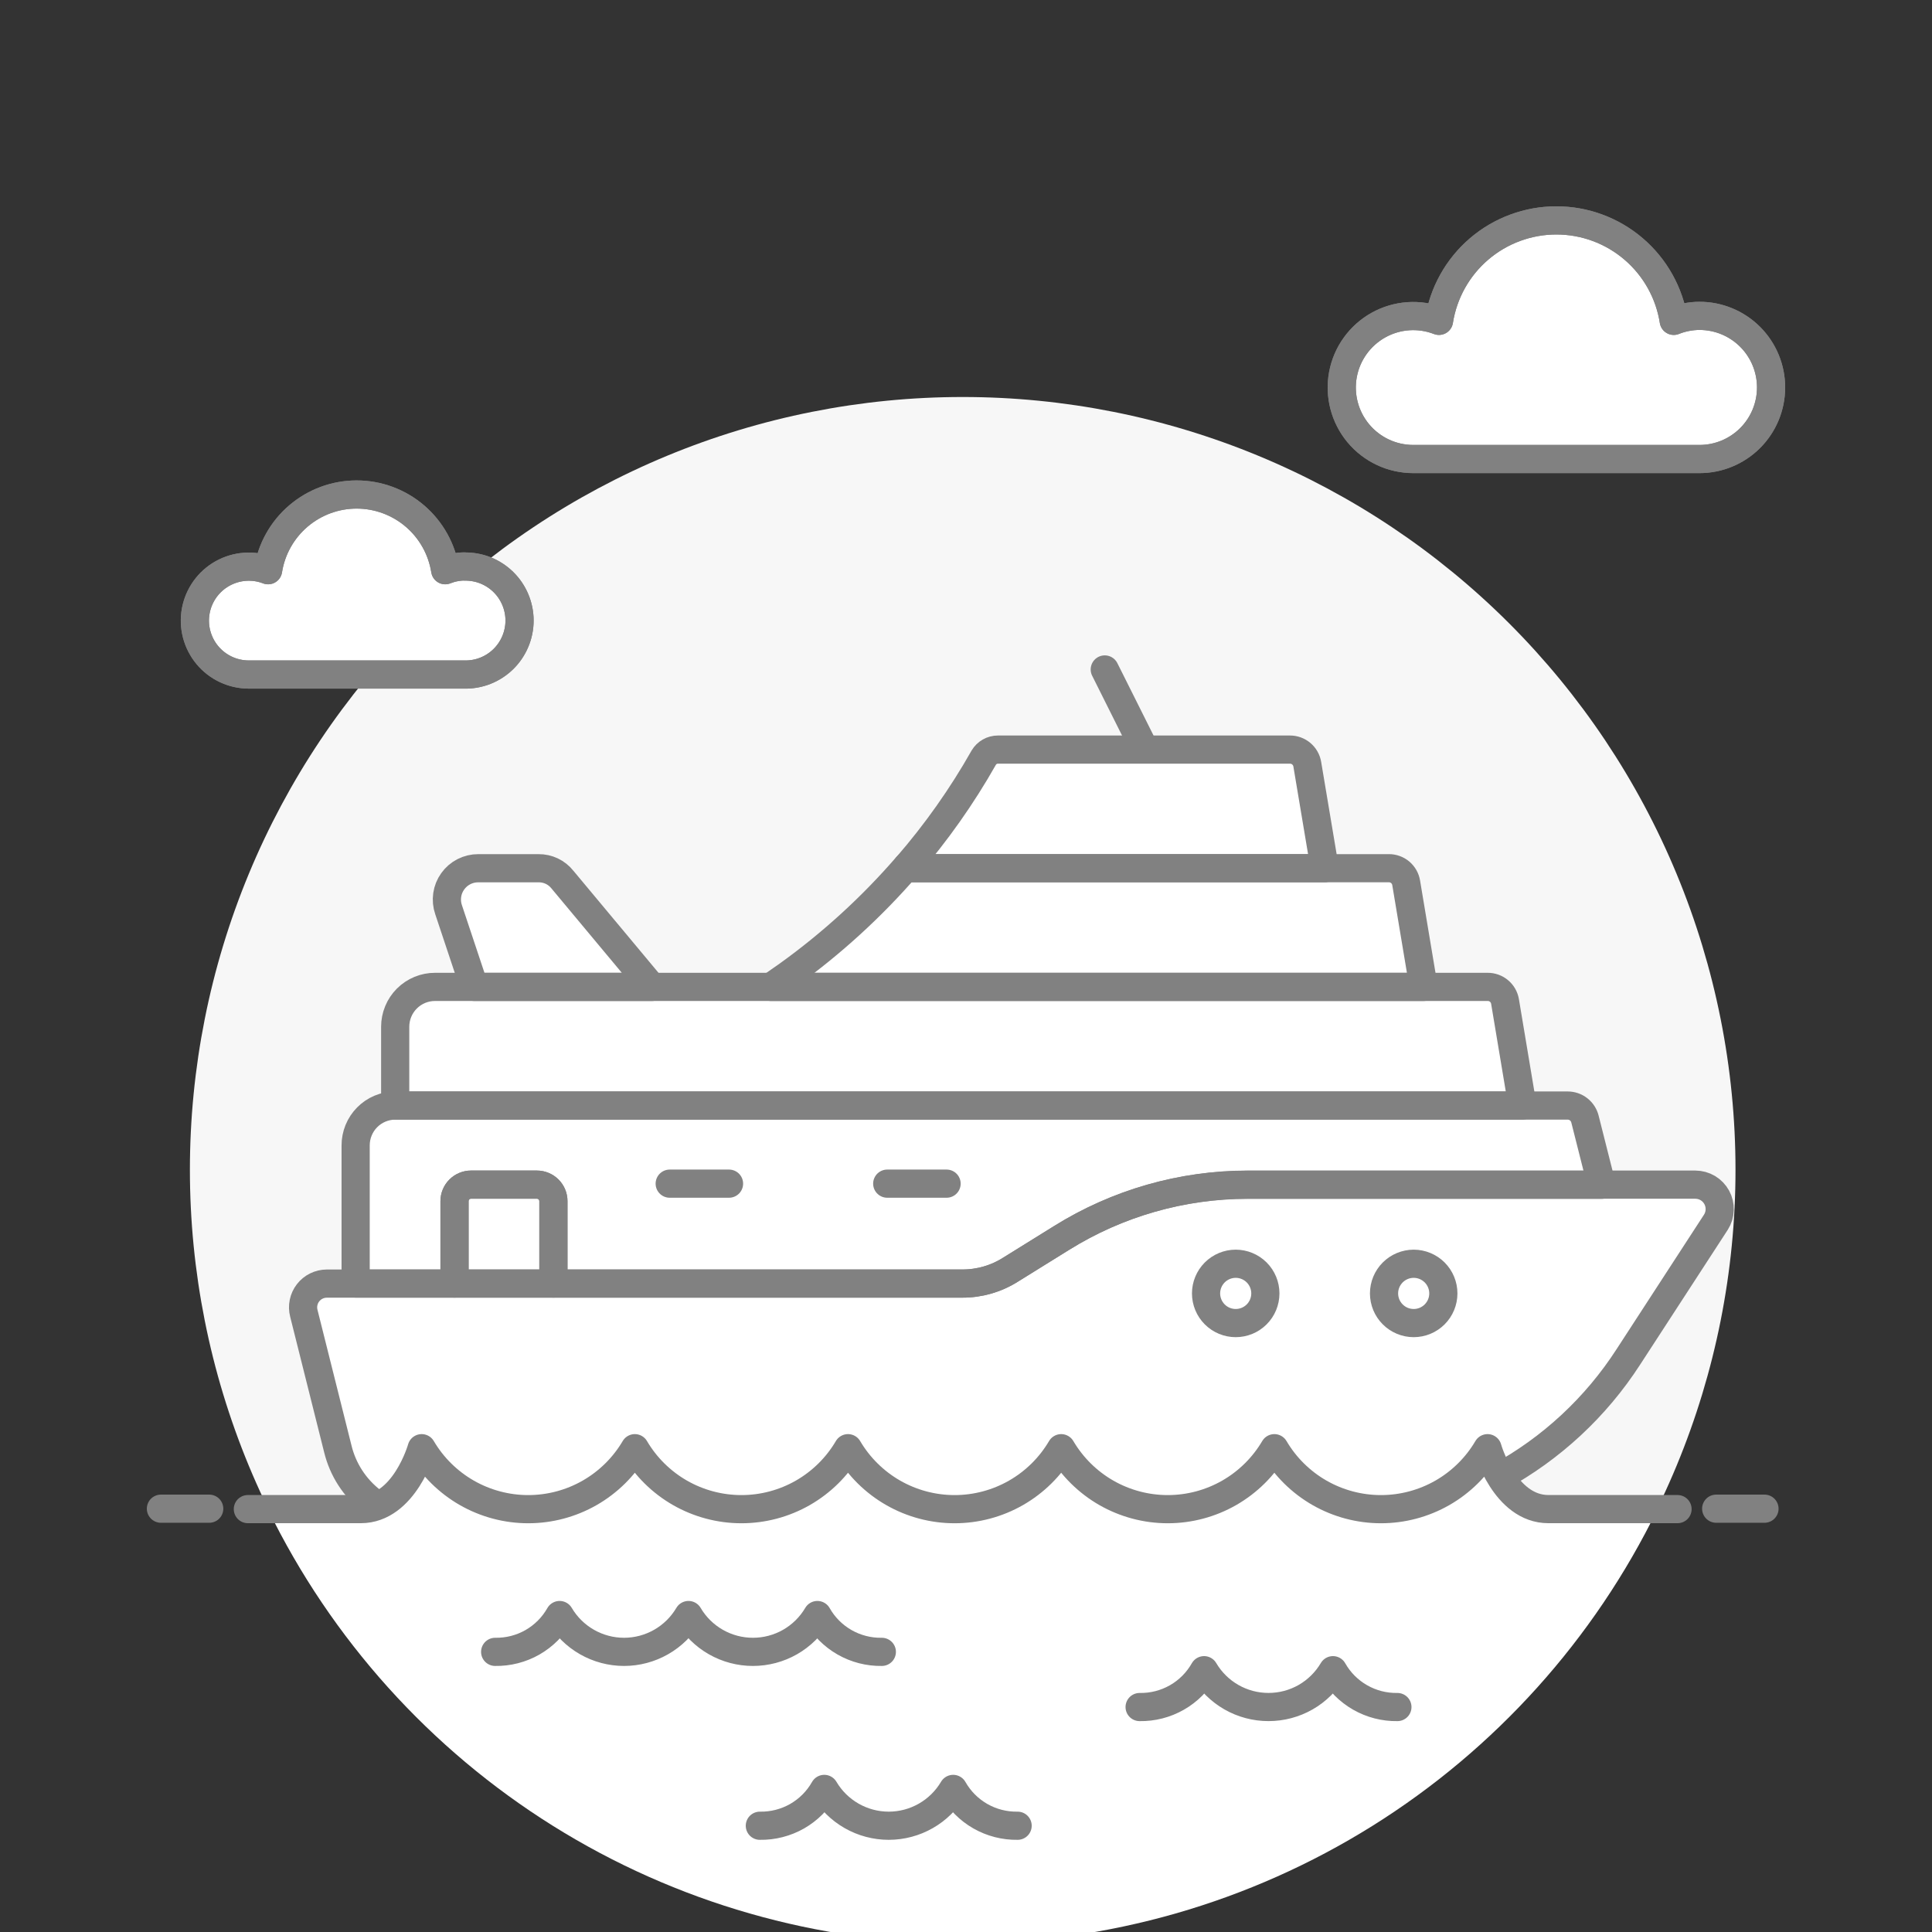 <svg width="96" height="96" viewBox="0 0 96 96" fill="none" xmlns="http://www.w3.org/2000/svg">
<rect x="0" y="0" width="96" height="96" fill="#333333" stroke="none"/>
<g clip-path="url(#clip0)">
<path d="M9.436 58.127C9.436 63.17 10.429 68.163 12.359 72.822C14.289 77.481 17.117 81.714 20.683 85.28C24.249 88.846 28.482 91.674 33.141 93.604C37.8 95.534 42.793 96.527 47.836 96.527C52.879 96.527 57.872 95.534 62.531 93.604C67.19 91.674 71.423 88.846 74.989 85.28C78.555 81.714 81.383 77.481 83.313 72.822C85.243 68.163 86.236 63.17 86.236 58.127C86.236 53.084 85.243 48.091 83.313 43.432C81.383 38.773 78.555 34.54 74.989 30.974C71.423 27.408 67.19 24.58 62.531 22.65C57.872 20.72 52.879 19.727 47.836 19.727C42.793 19.727 37.8 20.72 33.141 22.65C28.482 24.58 24.249 27.408 20.683 30.974C17.117 34.54 14.289 38.773 12.359 43.432C10.429 48.091 9.436 53.084 9.436 58.127Z" fill="#F7F7F7"/>
<path d="M47.8 63.778H27.498V59.683C27.498 59.576 27.477 59.469 27.436 59.37C27.395 59.27 27.335 59.18 27.259 59.104C27.183 59.028 27.092 58.968 26.993 58.927C26.894 58.886 26.787 58.864 26.68 58.864H23.404C23.187 58.864 22.979 58.951 22.825 59.104C22.672 59.258 22.585 59.466 22.585 59.683V63.778H17.672V56.918C17.671 56.659 17.721 56.402 17.819 56.162C17.917 55.922 18.061 55.703 18.244 55.519C18.426 55.335 18.643 55.188 18.882 55.088C19.121 54.988 19.378 54.935 19.637 54.934H77.897C78.095 54.934 78.287 55 78.442 55.122C78.598 55.244 78.708 55.414 78.756 55.606L79.581 58.87H61.991C58.729 58.87 55.531 59.784 52.761 61.507L50.238 63.072C49.511 63.538 48.664 63.784 47.8 63.778Z" fill="white"/>
<path d="M61.991 58.864H84.239C84.457 58.865 84.67 58.923 84.858 59.034C85.045 59.145 85.198 59.305 85.303 59.495C85.407 59.686 85.459 59.902 85.451 60.119C85.444 60.337 85.379 60.548 85.262 60.731L80.918 67.414C79.303 69.918 77.086 71.977 74.47 73.403C71.853 74.828 68.921 75.575 65.942 75.574H21.347C20.296 75.575 19.275 75.223 18.448 74.574C17.621 73.926 17.036 73.018 16.787 71.997L15.097 65.256C15.052 65.082 15.047 64.9 15.084 64.724C15.12 64.547 15.196 64.382 15.306 64.24C15.416 64.097 15.557 63.982 15.718 63.903C15.88 63.823 16.057 63.782 16.237 63.781H47.801C48.664 63.787 49.511 63.541 50.238 63.074L52.734 61.522C55.51 59.786 58.718 58.865 61.991 58.864Z" fill="white"/>
<path d="M75.648 54.934H19.637V51.023C19.637 50.762 19.687 50.504 19.787 50.262C19.886 50.021 20.032 49.802 20.217 49.617C20.401 49.433 20.621 49.287 20.862 49.187C21.103 49.088 21.362 49.037 21.622 49.038H73.92C74.127 49.036 74.328 49.109 74.486 49.242C74.645 49.375 74.75 49.56 74.784 49.764L75.648 54.934Z" fill="white"/>
<path d="M65.824 43.141H69.008C69.215 43.139 69.417 43.211 69.575 43.344C69.734 43.478 69.839 43.664 69.872 43.869L70.736 49.038H38.304L39.149 48.448C41.325 46.884 43.311 45.07 45.066 43.044L45.184 43.139L65.824 43.141Z" fill="white"/>
<path d="M65.824 43.141H45.188L45.07 43.045C46.517 41.378 47.794 39.569 48.882 37.647C48.954 37.525 49.057 37.424 49.181 37.354C49.304 37.283 49.444 37.247 49.586 37.247H64.094C64.301 37.245 64.502 37.318 64.66 37.451C64.819 37.585 64.924 37.77 64.958 37.975L65.824 43.141Z" fill="white"/>
<path d="M27.951 43.712L32.393 49.038H23.568L22.291 45.206C22.209 44.971 22.186 44.72 22.221 44.474C22.256 44.229 22.35 43.995 22.495 43.793C22.639 43.591 22.829 43.426 23.05 43.313C23.271 43.2 23.516 43.141 23.764 43.142H26.752C26.982 43.138 27.21 43.188 27.418 43.286C27.626 43.385 27.808 43.531 27.951 43.712Z" fill="white"/>
<path d="M68.772 64.269C68.772 64.66 68.927 65.035 69.204 65.311C69.48 65.588 69.855 65.743 70.246 65.743C70.636 65.743 71.011 65.588 71.288 65.311C71.564 65.035 71.719 64.66 71.719 64.269C71.719 63.878 71.564 63.504 71.288 63.227C71.011 62.951 70.636 62.795 70.246 62.795C69.855 62.795 69.48 62.951 69.204 63.227C68.927 63.504 68.772 63.878 68.772 64.269Z" fill="white"/>
<path d="M27.499 59.683V63.778H22.585V59.683C22.585 59.466 22.672 59.258 22.825 59.104C22.979 58.951 23.187 58.864 23.404 58.864H26.68C26.897 58.864 27.105 58.951 27.259 59.104C27.413 59.258 27.499 59.466 27.499 59.683Z" fill="white"/>
<path d="M75.648 54.934H19.637V51.023C19.637 50.762 19.687 50.504 19.787 50.262C19.886 50.021 20.032 49.802 20.217 49.617C20.401 49.433 20.621 49.287 20.862 49.187C21.103 49.088 21.362 49.037 21.622 49.038H73.92C74.127 49.036 74.328 49.109 74.486 49.242C74.645 49.375 74.75 49.56 74.784 49.764L75.648 54.934Z" stroke="#818181" stroke-width="1.4" stroke-linecap="round" stroke-linejoin="round"/>
<path d="M65.824 43.141H69.008C69.215 43.139 69.417 43.211 69.575 43.344C69.734 43.478 69.839 43.664 69.872 43.869L70.736 49.038H38.304L39.149 48.448C41.325 46.884 43.311 45.07 45.066 43.044L45.184 43.139L65.824 43.141Z" stroke="#818181" stroke-width="1.4" stroke-linecap="round" stroke-linejoin="round"/>
<path d="M65.824 43.141H45.188L45.07 43.045C46.517 41.378 47.794 39.569 48.882 37.647C48.954 37.525 49.057 37.424 49.181 37.354C49.304 37.283 49.444 37.247 49.586 37.247H64.094C64.301 37.245 64.502 37.318 64.66 37.451C64.819 37.585 64.924 37.77 64.958 37.975L65.824 43.141Z" stroke="#818181" stroke-width="1.4" stroke-linecap="round" stroke-linejoin="round"/>
<path d="M47.8 63.778H27.498V59.683C27.498 59.576 27.477 59.469 27.436 59.37C27.395 59.27 27.335 59.18 27.259 59.104C27.183 59.028 27.092 58.968 26.993 58.927C26.894 58.886 26.787 58.864 26.68 58.864H23.404C23.187 58.864 22.979 58.951 22.825 59.104C22.672 59.258 22.585 59.466 22.585 59.683V63.778H17.672V56.918C17.671 56.659 17.721 56.402 17.819 56.162C17.917 55.922 18.061 55.703 18.244 55.519C18.426 55.335 18.643 55.188 18.882 55.088C19.121 54.988 19.378 54.935 19.637 54.934H77.897C78.095 54.934 78.287 55 78.442 55.122C78.598 55.244 78.708 55.414 78.756 55.606L79.581 58.87H61.991C58.729 58.87 55.531 59.784 52.761 61.507L50.238 63.072C49.511 63.538 48.664 63.784 47.8 63.778V63.778Z" stroke="#818181" stroke-width="1.4" stroke-linecap="round" stroke-linejoin="round"/>
<path d="M61.991 58.864H84.239C84.457 58.865 84.67 58.923 84.858 59.034C85.045 59.145 85.198 59.305 85.303 59.495C85.407 59.686 85.459 59.902 85.451 60.119C85.444 60.337 85.379 60.548 85.262 60.731L80.918 67.414C79.303 69.918 77.086 71.977 74.47 73.403C71.853 74.828 68.921 75.575 65.942 75.574H21.347C20.296 75.575 19.275 75.223 18.448 74.574C17.621 73.926 17.036 73.018 16.787 71.997L15.097 65.256C15.052 65.082 15.047 64.9 15.084 64.724C15.12 64.547 15.196 64.382 15.306 64.24C15.416 64.097 15.557 63.982 15.718 63.903C15.88 63.823 16.057 63.782 16.237 63.781H47.801C48.664 63.787 49.511 63.541 50.238 63.074L52.734 61.522C55.51 59.786 58.718 58.865 61.991 58.864V58.864Z" stroke="#818181" stroke-width="1.4" stroke-linecap="round" stroke-linejoin="round"/>
<path d="M27.951 43.712L32.393 49.038H23.568L22.291 45.206C22.209 44.971 22.186 44.72 22.221 44.474C22.256 44.229 22.35 43.995 22.495 43.793C22.639 43.591 22.829 43.426 23.05 43.313C23.271 43.2 23.516 43.141 23.764 43.142H26.752C26.982 43.138 27.21 43.188 27.418 43.286C27.626 43.385 27.808 43.531 27.951 43.712V43.712Z" stroke="#818181" stroke-width="1.4" stroke-linecap="round" stroke-linejoin="round"/>
<path d="M68.772 64.269C68.772 64.66 68.927 65.035 69.204 65.311C69.48 65.588 69.855 65.743 70.246 65.743C70.636 65.743 71.011 65.588 71.288 65.311C71.564 65.035 71.719 64.66 71.719 64.269C71.719 63.878 71.564 63.504 71.288 63.227C71.011 62.951 70.636 62.795 70.246 62.795C69.855 62.795 69.48 62.951 69.204 63.227C68.927 63.504 68.772 63.878 68.772 64.269Z" stroke="#818181" stroke-width="1.4" stroke-linecap="round" stroke-linejoin="round"/>
<path d="M59.928 64.269C59.928 64.66 60.084 65.035 60.36 65.311C60.636 65.588 61.011 65.743 61.402 65.743C61.793 65.743 62.167 65.588 62.444 65.311C62.72 65.035 62.875 64.66 62.875 64.269C62.875 63.878 62.72 63.504 62.444 63.227C62.167 62.951 61.793 62.795 61.402 62.795C61.011 62.795 60.636 62.951 60.36 63.227C60.084 63.504 59.928 63.878 59.928 64.269Z" fill="white" stroke="#818181" stroke-width="1.4" stroke-linecap="round" stroke-linejoin="round"/>
<path d="M27.499 59.683V63.778H22.585V59.683C22.585 59.466 22.672 59.258 22.825 59.104C22.979 58.951 23.187 58.864 23.404 58.864H26.68C26.897 58.864 27.105 58.951 27.259 59.104C27.413 59.258 27.499 59.466 27.499 59.683Z" stroke="#818181" stroke-width="1.4" stroke-linecap="round" stroke-linejoin="round"/>
<path d="M33.277 58.815H36.225" stroke="#818181" stroke-width="1.4" stroke-linecap="round"/>
<path d="M44.086 58.815H47.035" stroke="#818181" stroke-width="1.4" stroke-linecap="round"/>
<path d="M56.861 37.196L54.895 33.265" stroke="#818181" stroke-width="1.4" stroke-linecap="round" stroke-linejoin="round"/>
<path d="M84.448 15.695C84.009 15.697 83.575 15.781 83.168 15.943C82.95 14.552 82.243 13.285 81.173 12.37C80.104 11.455 78.743 10.952 77.335 10.952C75.927 10.952 74.566 11.455 73.496 12.37C72.427 13.285 71.72 14.552 71.502 15.943C71.015 15.755 70.493 15.677 69.973 15.713C69.453 15.75 68.947 15.901 68.492 16.155C68.037 16.409 67.643 16.761 67.339 17.184C67.034 17.608 66.827 18.093 66.731 18.606C66.636 19.119 66.654 19.646 66.786 20.151C66.917 20.655 67.158 21.125 67.491 21.526C67.824 21.927 68.242 22.25 68.714 22.472C69.186 22.694 69.701 22.808 70.222 22.809H84.448C85.391 22.809 86.296 22.434 86.963 21.767C87.63 21.1 88.004 20.195 88.004 19.252C88.004 18.308 87.63 17.404 86.963 16.737C86.296 16.07 85.391 15.695 84.448 15.695Z" fill="white"/>
<path d="M84.448 15.695C84.009 15.697 83.575 15.781 83.168 15.943C82.95 14.552 82.243 13.285 81.173 12.37C80.104 11.455 78.743 10.952 77.335 10.952C75.927 10.952 74.566 11.455 73.496 12.37C72.427 13.285 71.72 14.552 71.502 15.943C71.015 15.755 70.493 15.677 69.973 15.713C69.453 15.75 68.947 15.901 68.492 16.155C68.037 16.409 67.643 16.761 67.339 17.184C67.034 17.608 66.827 18.093 66.731 18.606C66.636 19.119 66.654 19.646 66.786 20.151C66.917 20.655 67.158 21.125 67.491 21.526C67.824 21.927 68.242 22.25 68.714 22.472C69.186 22.694 69.701 22.808 70.222 22.809H84.448C85.391 22.809 86.296 22.434 86.963 21.767C87.63 21.1 88.004 20.195 88.004 19.252C88.004 18.308 87.63 17.404 86.963 16.737C86.296 16.07 85.391 15.695 84.448 15.695Z" stroke="#818181" stroke-width="1.4" stroke-linejoin="round"/>
<path d="M84.448 15.695C84.009 15.697 83.575 15.781 83.168 15.943C82.95 14.552 82.243 13.285 81.173 12.37C80.104 11.455 78.743 10.952 77.335 10.952C75.927 10.952 74.566 11.455 73.496 12.37C72.427 13.285 71.72 14.552 71.502 15.943C71.015 15.755 70.493 15.677 69.973 15.713C69.453 15.75 68.947 15.901 68.492 16.155C68.037 16.409 67.643 16.761 67.339 17.184C67.034 17.608 66.827 18.093 66.731 18.606C66.636 19.119 66.654 19.646 66.786 20.151C66.917 20.655 67.158 21.125 67.491 21.526C67.824 21.927 68.242 22.25 68.714 22.472C69.186 22.694 69.701 22.808 70.222 22.809H84.448C85.391 22.809 86.296 22.434 86.963 21.767C87.63 21.1 88.004 20.195 88.004 19.252C88.004 18.308 87.63 17.404 86.963 16.737C86.296 16.07 85.391 15.695 84.448 15.695Z" stroke="#818181" stroke-width="1.4" stroke-linejoin="round"/>
<path d="M23.082 28.147C22.753 28.149 22.427 28.213 22.122 28.334C21.956 27.285 21.422 26.33 20.616 25.641C19.809 24.951 18.783 24.572 17.721 24.572C16.66 24.572 15.634 24.951 14.827 25.641C14.02 26.33 13.486 27.285 13.321 28.334C12.954 28.193 12.561 28.135 12.169 28.164C11.777 28.193 11.397 28.307 11.054 28.499C10.711 28.691 10.415 28.956 10.186 29.276C9.957 29.595 9.801 29.96 9.729 30.347C9.657 30.733 9.671 31.13 9.77 31.511C9.869 31.891 10.05 32.245 10.3 32.547C10.551 32.85 10.865 33.093 11.22 33.261C11.576 33.429 11.964 33.516 12.357 33.517H23.082C23.438 33.524 23.793 33.46 24.124 33.328C24.455 33.196 24.757 33 25.012 32.75C25.266 32.5 25.468 32.202 25.606 31.873C25.744 31.544 25.816 31.191 25.816 30.835C25.816 30.478 25.744 30.125 25.606 29.796C25.468 29.467 25.266 29.169 25.012 28.92C24.757 28.67 24.455 28.473 24.124 28.341C23.793 28.21 23.438 28.145 23.082 28.152V28.147Z" fill="white"/>
<path d="M23.082 28.147C22.753 28.149 22.427 28.213 22.122 28.334C21.956 27.285 21.422 26.33 20.616 25.641C19.809 24.951 18.783 24.572 17.721 24.572C16.66 24.572 15.634 24.951 14.827 25.641C14.02 26.33 13.486 27.285 13.321 28.334C12.954 28.193 12.561 28.135 12.169 28.164C11.777 28.193 11.397 28.307 11.054 28.499C10.711 28.691 10.415 28.956 10.186 29.276C9.957 29.595 9.801 29.96 9.729 30.347C9.657 30.733 9.671 31.13 9.77 31.511C9.869 31.891 10.05 32.245 10.3 32.547C10.551 32.85 10.865 33.093 11.22 33.261C11.576 33.429 11.964 33.516 12.357 33.517H23.082C23.438 33.524 23.793 33.46 24.124 33.328C24.455 33.196 24.757 33 25.012 32.75C25.266 32.5 25.468 32.202 25.606 31.873C25.744 31.544 25.816 31.191 25.816 30.835C25.816 30.478 25.744 30.125 25.606 29.796C25.468 29.467 25.266 29.169 25.012 28.92C24.757 28.67 24.455 28.473 24.124 28.341C23.793 28.21 23.438 28.145 23.082 28.152V28.147Z" stroke="#818181" stroke-width="1.4" stroke-linejoin="round"/>
<path d="M23.082 28.147C22.753 28.149 22.427 28.213 22.122 28.334C21.956 27.285 21.422 26.33 20.616 25.641C19.809 24.951 18.783 24.572 17.721 24.572C16.66 24.572 15.634 24.951 14.827 25.641C14.02 26.33 13.486 27.285 13.321 28.334C12.954 28.193 12.561 28.135 12.169 28.164C11.777 28.193 11.397 28.307 11.054 28.499C10.711 28.691 10.415 28.956 10.186 29.276C9.957 29.595 9.801 29.96 9.729 30.347C9.657 30.733 9.671 31.13 9.77 31.511C9.869 31.891 10.05 32.245 10.3 32.547C10.551 32.85 10.865 33.093 11.22 33.261C11.576 33.429 11.964 33.516 12.357 33.517H23.082C23.438 33.524 23.793 33.46 24.124 33.328C24.455 33.196 24.757 33 25.012 32.75C25.266 32.5 25.468 32.202 25.606 31.873C25.744 31.544 25.816 31.191 25.816 30.835C25.816 30.478 25.744 30.125 25.606 29.796C25.468 29.467 25.266 29.169 25.012 28.92C24.757 28.67 24.455 28.473 24.124 28.341C23.793 28.21 23.438 28.145 23.082 28.152V28.147Z" stroke="#818181" stroke-width="1.4" stroke-linejoin="round"/>
<path d="M73.92 71.96C73.378 72.882 72.604 73.647 71.675 74.179C70.746 74.71 69.694 74.99 68.624 74.99C67.554 74.99 66.502 74.71 65.573 74.179C64.644 73.647 63.87 72.882 63.328 71.96C62.785 72.882 62.011 73.647 61.082 74.179C60.153 74.71 59.101 74.99 58.031 74.99C56.961 74.99 55.909 74.71 54.98 74.179C54.051 73.647 53.277 72.882 52.735 71.96C52.192 72.882 51.418 73.647 50.489 74.179C49.56 74.71 48.509 74.99 47.438 74.99C46.368 74.99 45.317 74.71 44.388 74.179C43.459 73.647 42.685 72.882 42.142 71.96C41.6 72.882 40.826 73.647 39.897 74.179C38.968 74.71 37.916 74.99 36.846 74.99C35.776 74.99 34.724 74.71 33.795 74.179C32.866 73.647 32.092 72.882 31.55 71.96C31.007 72.882 30.233 73.647 29.304 74.179C28.375 74.71 27.323 74.99 26.253 74.99C25.183 74.99 24.131 74.71 23.202 74.179C22.273 73.647 21.499 72.882 20.957 71.96C20.957 71.96 20.105 74.987 17.93 74.987H13.31C16.465 81.458 21.374 86.912 27.479 90.728C33.583 94.543 40.637 96.566 47.836 96.566C55.035 96.566 62.089 94.543 68.193 90.728C74.298 86.912 79.207 81.458 82.361 74.987H76.941C74.766 74.987 73.92 71.96 73.92 71.96Z" fill="white"/>
<path d="M85.276 74.966H87.676" stroke="#818181" stroke-width="1.4" stroke-linecap="round" stroke-linejoin="round"/>
<path d="M7.996 74.966H10.396" stroke="#818181" stroke-width="1.4" stroke-linecap="round" stroke-linejoin="round"/>
<path d="M83.356 74.987H76.941C74.766 74.987 73.915 71.96 73.915 71.96C73.373 72.882 72.599 73.647 71.67 74.179C70.741 74.71 69.689 74.99 68.619 74.99C67.549 74.99 66.497 74.71 65.568 74.179C64.639 73.647 63.865 72.882 63.323 71.96C62.78 72.882 62.006 73.647 61.077 74.179C60.148 74.71 59.097 74.99 58.026 74.99C56.956 74.99 55.904 74.71 54.975 74.179C54.047 73.647 53.273 72.882 52.73 71.96C52.188 72.882 51.413 73.647 50.484 74.179C49.556 74.71 48.504 74.99 47.434 74.99C46.363 74.99 45.312 74.71 44.383 74.179C43.454 73.647 42.68 72.882 42.137 71.96C41.595 72.882 40.821 73.647 39.892 74.179C38.963 74.71 37.911 74.99 36.841 74.99C35.771 74.99 34.719 74.71 33.79 74.179C32.861 73.647 32.087 72.882 31.545 71.96C31.002 72.882 30.228 73.647 29.299 74.179C28.37 74.71 27.319 74.99 26.248 74.99C25.178 74.99 24.127 74.71 23.198 74.179C22.269 73.647 21.494 72.882 20.952 71.96C20.952 71.96 20.101 74.987 17.925 74.987H12.316" stroke="#818181" stroke-width="1.4" stroke-linecap="round" stroke-linejoin="round"/>
<path d="M43.818 82.08C43.169 82.091 42.529 81.927 41.966 81.605C41.402 81.283 40.936 80.815 40.616 80.25C40.287 80.808 39.819 81.27 39.258 81.591C38.696 81.912 38.06 82.08 37.413 82.08C36.766 82.08 36.131 81.912 35.569 81.591C35.007 81.27 34.539 80.808 34.211 80.25C33.882 80.807 33.414 81.269 32.852 81.59C32.291 81.911 31.655 82.08 31.009 82.08C30.362 82.08 29.726 81.911 29.165 81.59C28.603 81.269 28.135 80.807 27.807 80.25C27.487 80.815 27.02 81.283 26.457 81.606C25.893 81.927 25.253 82.091 24.604 82.08" stroke="#818181" stroke-width="1.4" stroke-linecap="round" stroke-linejoin="round"/>
<path d="M69.436 84.822C68.787 84.833 68.147 84.668 67.584 84.346C67.02 84.024 66.554 83.556 66.234 82.991C65.905 83.548 65.437 84.01 64.876 84.332C64.314 84.653 63.678 84.821 63.032 84.821C62.385 84.821 61.749 84.653 61.188 84.332C60.626 84.01 60.158 83.548 59.83 82.991C59.51 83.556 59.044 84.025 58.48 84.347C57.916 84.669 57.276 84.833 56.627 84.822" stroke="#818181" stroke-width="1.4" stroke-linecap="round" stroke-linejoin="round"/>
<path d="M50.565 90.72C49.916 90.731 49.276 90.567 48.712 90.245C48.149 89.923 47.683 89.455 47.363 88.89C47.034 89.447 46.566 89.909 46.004 90.23C45.443 90.551 44.807 90.72 44.16 90.72C43.514 90.72 42.878 90.551 42.317 90.23C41.755 89.909 41.287 89.447 40.958 88.89C40.639 89.455 40.172 89.923 39.609 90.246C39.045 90.567 38.405 90.731 37.756 90.72" stroke="#818181" stroke-width="1.4" stroke-linecap="round" stroke-linejoin="round"/>
</g>
<defs>
<clipPath id="clip0">
<rect width="96" height="96" fill="white"/>
</clipPath>
</defs>
</svg>
